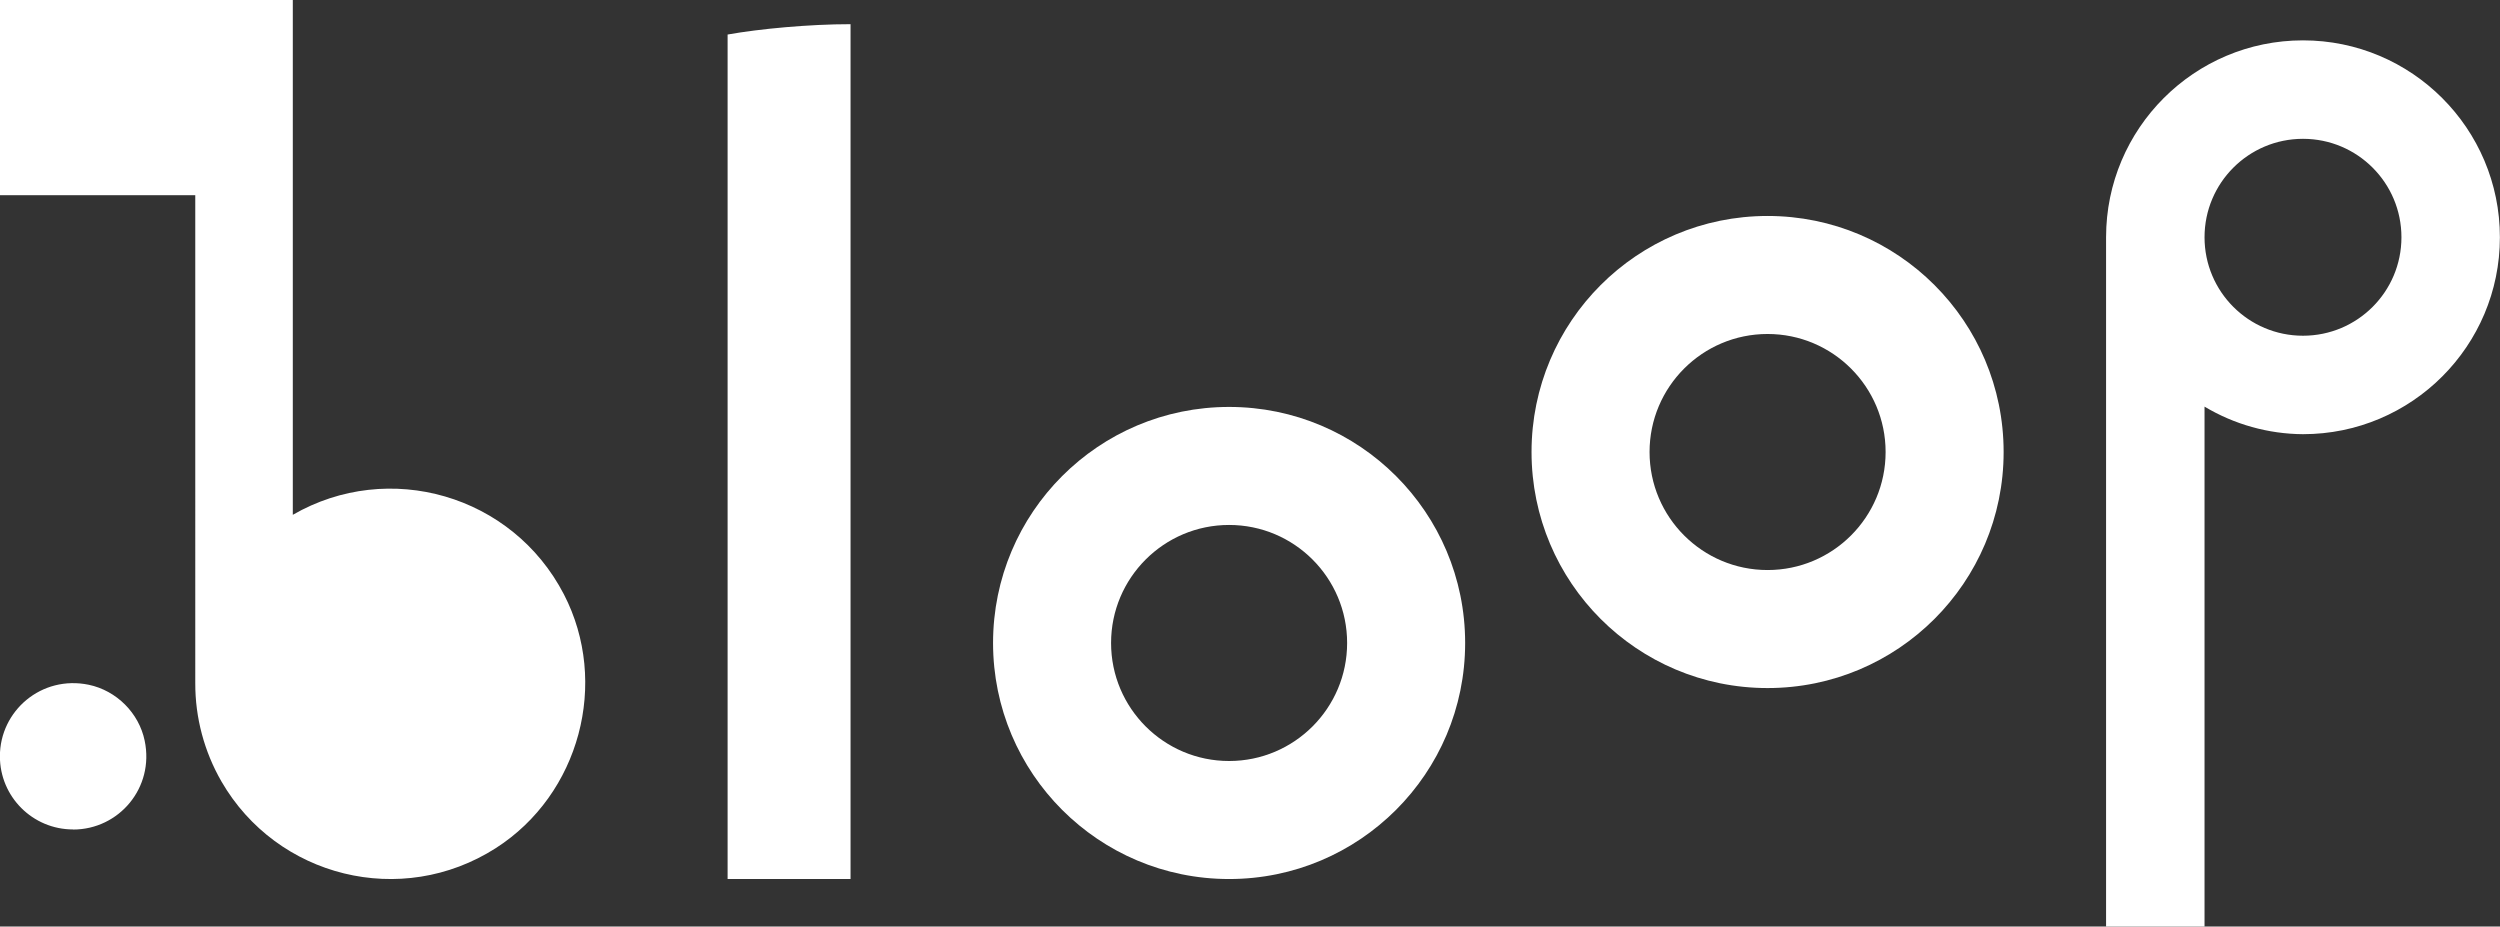 <?xml version="1.0" encoding="UTF-8"?>
<svg id="Calque_2" data-name="Calque 2" xmlns="http://www.w3.org/2000/svg" viewBox="0 0 244.02 90.44">
  <rect x="0" y="0" width="244.02" height="90.44" fill="#333333" stroke="none"/>
  <defs>
    <style>
      .cls-1 {
        fill: #fff;
      }
    </style>
  </defs>
  <g id="Calque_1-2" data-name="Calque 1">
    <g>
      <path class="cls-1" d="M28.58,0v50.25c9.37-5.41,21.43-1.95,26.46,7.76,4.46,8.62,1.54,19.53-6.64,24.77-9.22,5.9-21.38,2.86-26.79-6.51-1.68-2.92-2.56-6.23-2.55-9.59V19.05H0V0M7.14,80.97c4.45,0,7.95-4.06,6.98-8.68-.56-2.7-2.75-4.88-5.45-5.45-4.62-.96-8.68,2.54-8.68,6.98,0,3.95,3.2,7.14,7.14,7.14"/>
      <path class="cls-1" d="M205.57,90.44h9.61v-50.75c2.91,1.74,6.23,2.67,9.61,2.69,10.62,0,19.22-8.61,19.22-19.22s-8.61-19.22-19.22-19.22-19.22,8.61-19.22,19.22v67.28ZM224.79,13.55c5.31,0,9.61,4.3,9.61,9.61s-4.3,9.61-9.61,9.61-9.61-4.3-9.61-9.61,4.3-9.61,9.61-9.61"/>
      <path class="cls-1" d="M119.97,74.28c-6.36,0-11.52-5.16-11.52-11.52s5.16-11.52,11.52-11.52,11.52,5.16,11.52,11.52-5.16,11.52-11.52,11.52M119.97,85.8c12.72,0,23.04-10.31,23.04-23.04s-10.31-23.04-23.04-23.04-23.04,10.31-23.04,23.04,10.31,23.04,23.04,23.04"/>
      <path class="cls-1" d="M172.53,55.64c-6.36,0-11.52-5.16-11.52-11.52s5.16-11.52,11.52-11.52,11.52,5.16,11.52,11.52-5.16,11.52-11.52,11.52M172.53,67.16c12.72,0,23.04-10.31,23.04-23.04s-10.31-23.04-23.04-23.04-23.04,10.31-23.04,23.04,10.31,23.04,23.04,23.04"/>
      <path class="cls-1" d="M71.02,85.8V3.37c3.14-.56,7.96-1.01,12-1.01v83.44h-12Z"/>
    </g>
  </g>
</svg>